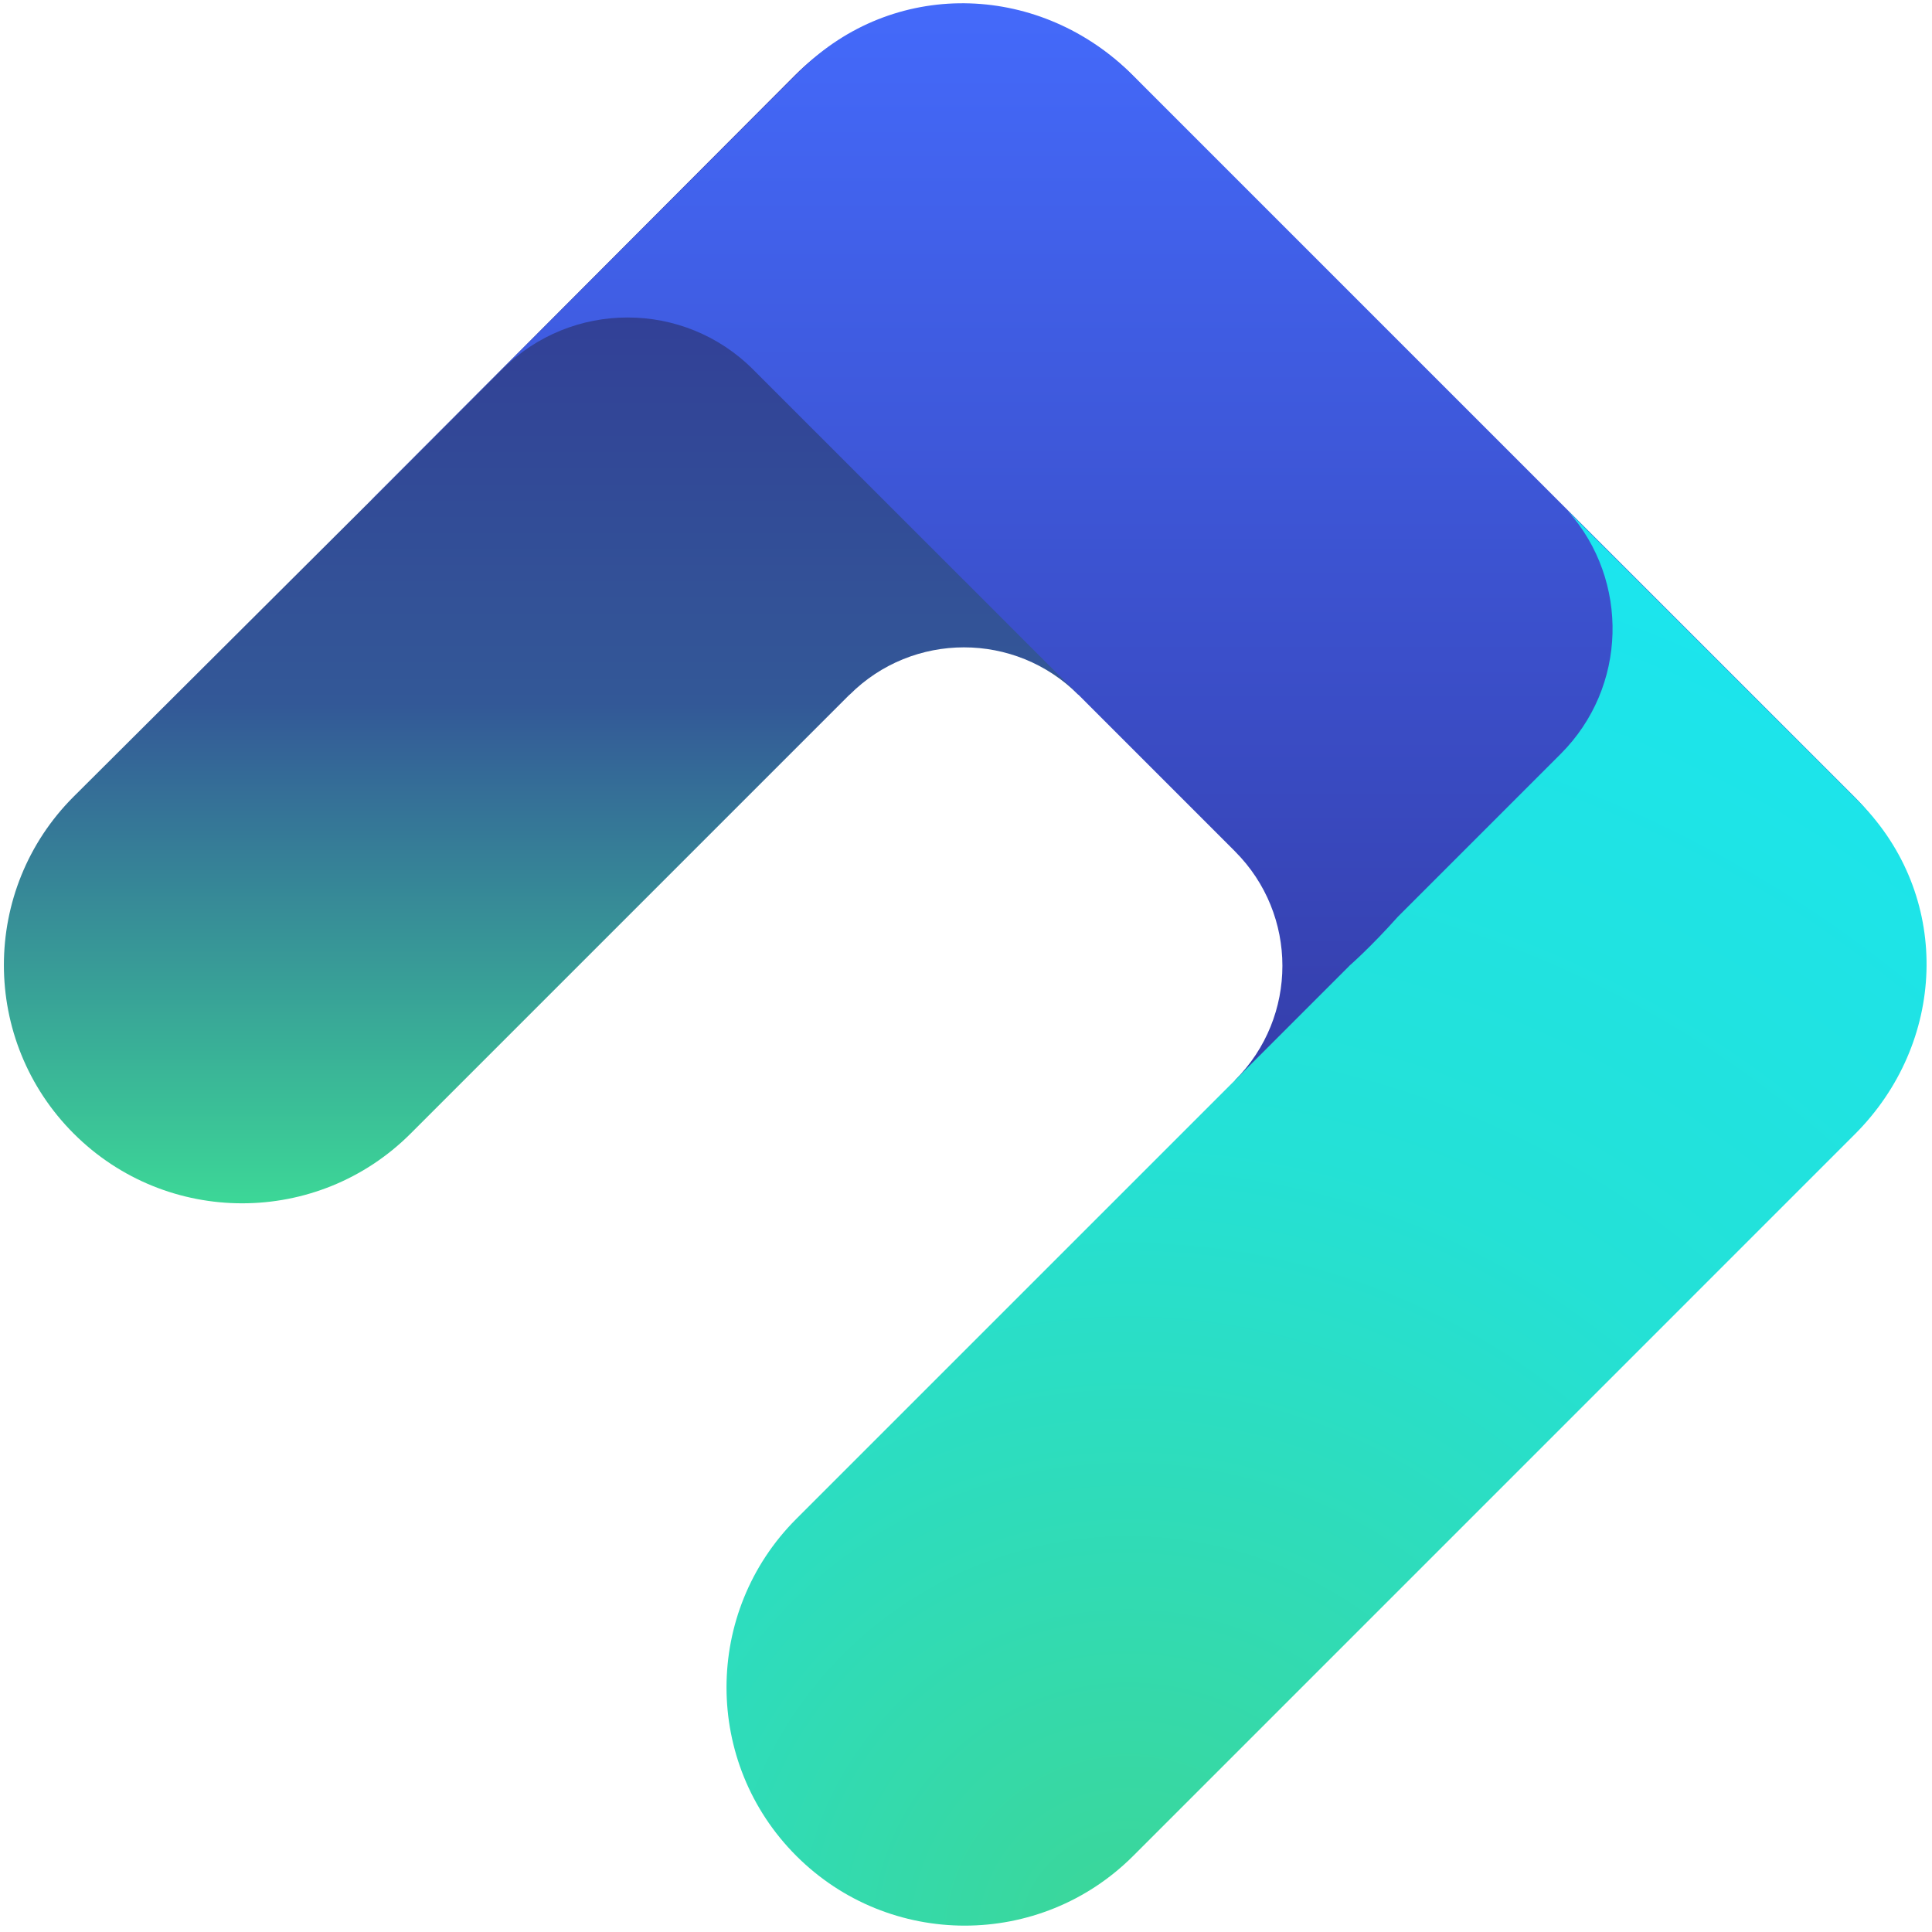 <?xml version="1.0" encoding="UTF-8" standalone="no"?><!DOCTYPE svg PUBLIC "-//W3C//DTD SVG 1.1//EN" "http://www.w3.org/Graphics/SVG/1.1/DTD/svg11.dtd"><svg width="100%" height="100%" viewBox="0 0 206 206" version="1.1" xmlns="http://www.w3.org/2000/svg" xmlns:xlink="http://www.w3.org/1999/xlink" xml:space="preserve" xmlns:serif="http://www.serif.com/" style="fill-rule:evenodd;clip-rule:evenodd;stroke-linejoin:round;stroke-miterlimit:2;"><g><g><path d="M7.857,84.935c-9.923,9.917 -9.922,26.009 -0,35.931c9.92,9.917 26.007,9.917 35.926,-0l46.798,-46.798l0.011,0.007c6.732,-6.734 17.65,-6.734 24.384,0l10.952,-10.95l-12.204,-12.202l6.992,-6.992c9.923,-9.921 9.925,-26.009 0.001,-35.929c-9.918,-9.921 -26.007,-9.918 -35.929,0l-45.395,45.509l-31.536,31.424Z" style="fill:url(#_Linear1);"/></g><g><path d="M84.719,8.13l-45.326,45.381c0.155,-0.155 0.312,-0.287 0.471,-0.441l13.674,-13.676c7.39,-7.388 19.37,-7.39 26.759,-0l22.488,22.487l-0,-0.006l28.904,28.907l-0.003,0.003c6.734,6.733 6.734,17.654 0,24.388l6.916,6.915l12.194,-12.195l10.97,10.973c9.924,9.914 26.011,9.917 35.931,-0c9.922,-9.925 9.92,-26.014 0,-35.932l-76.933,-76.932c-9.715,-9.715 -24.918,-10.324 -34.879,-1.014l-0.416,0.393l-0.513,0.513l-0.119,0.108l-0.118,0.128Z" style="fill:url(#_Linear2);"/></g><g><path d="M166.408,80.387l-17.353,17.353c-2.95,3.307 -5.17,5.227 -5.17,5.227l0.008,0l-58.988,58.985c-9.92,9.92 -9.92,26.008 -0.002,35.929c9.922,9.923 26.011,9.92 35.931,-0.001l76.931,-76.933c9.719,-9.712 10.324,-24.919 1.016,-34.876l-0.394,-0.42l-0.513,-0.514l-0.107,-0.116l-0.129,-0.118l-30.461,-30.426c6.59,7.43 6.349,18.794 -0.769,25.91Z" style="fill:url(#_Radial3);"/></g></g><defs><linearGradient id="_Linear1" x1="0" y1="0" x2="1" y2="0" gradientUnits="userSpaceOnUse" gradientTransform="matrix(-2.11214e-14,114.979,-114.979,-2.11214e-14,23.966,12.841)"><stop offset="0" style="stop-color:#313497;stop-opacity:1"/><stop offset="0.54" style="stop-color:#335897;stop-opacity:1"/><stop offset="1" style="stop-color:#3cd697;stop-opacity:1"/></linearGradient><linearGradient id="_Linear2" x1="0" y1="0" x2="1" y2="0" gradientUnits="userSpaceOnUse" gradientTransform="matrix(-2.80456e-14,152.673,-152.673,-2.80456e-14,122.265,0.349)"><stop offset="0" style="stop-color:#446afb;stop-opacity:1"/><stop offset="1" style="stop-color:#302f8f;stop-opacity:1"/></linearGradient><radialGradient id="_Radial3" cx="0" cy="0" r="1" gradientUnits="userSpaceOnUse" gradientTransform="matrix(-113.233,-113.233,113.233,-113.233,120.166,207.239)"><stop offset="0" style="stop-color:#3cd697;stop-opacity:1"/><stop offset="0.54" style="stop-color:#24e1d6;stop-opacity:1"/><stop offset="1" style="stop-color:#1be5ef;stop-opacity:1"/></radialGradient></defs></svg>